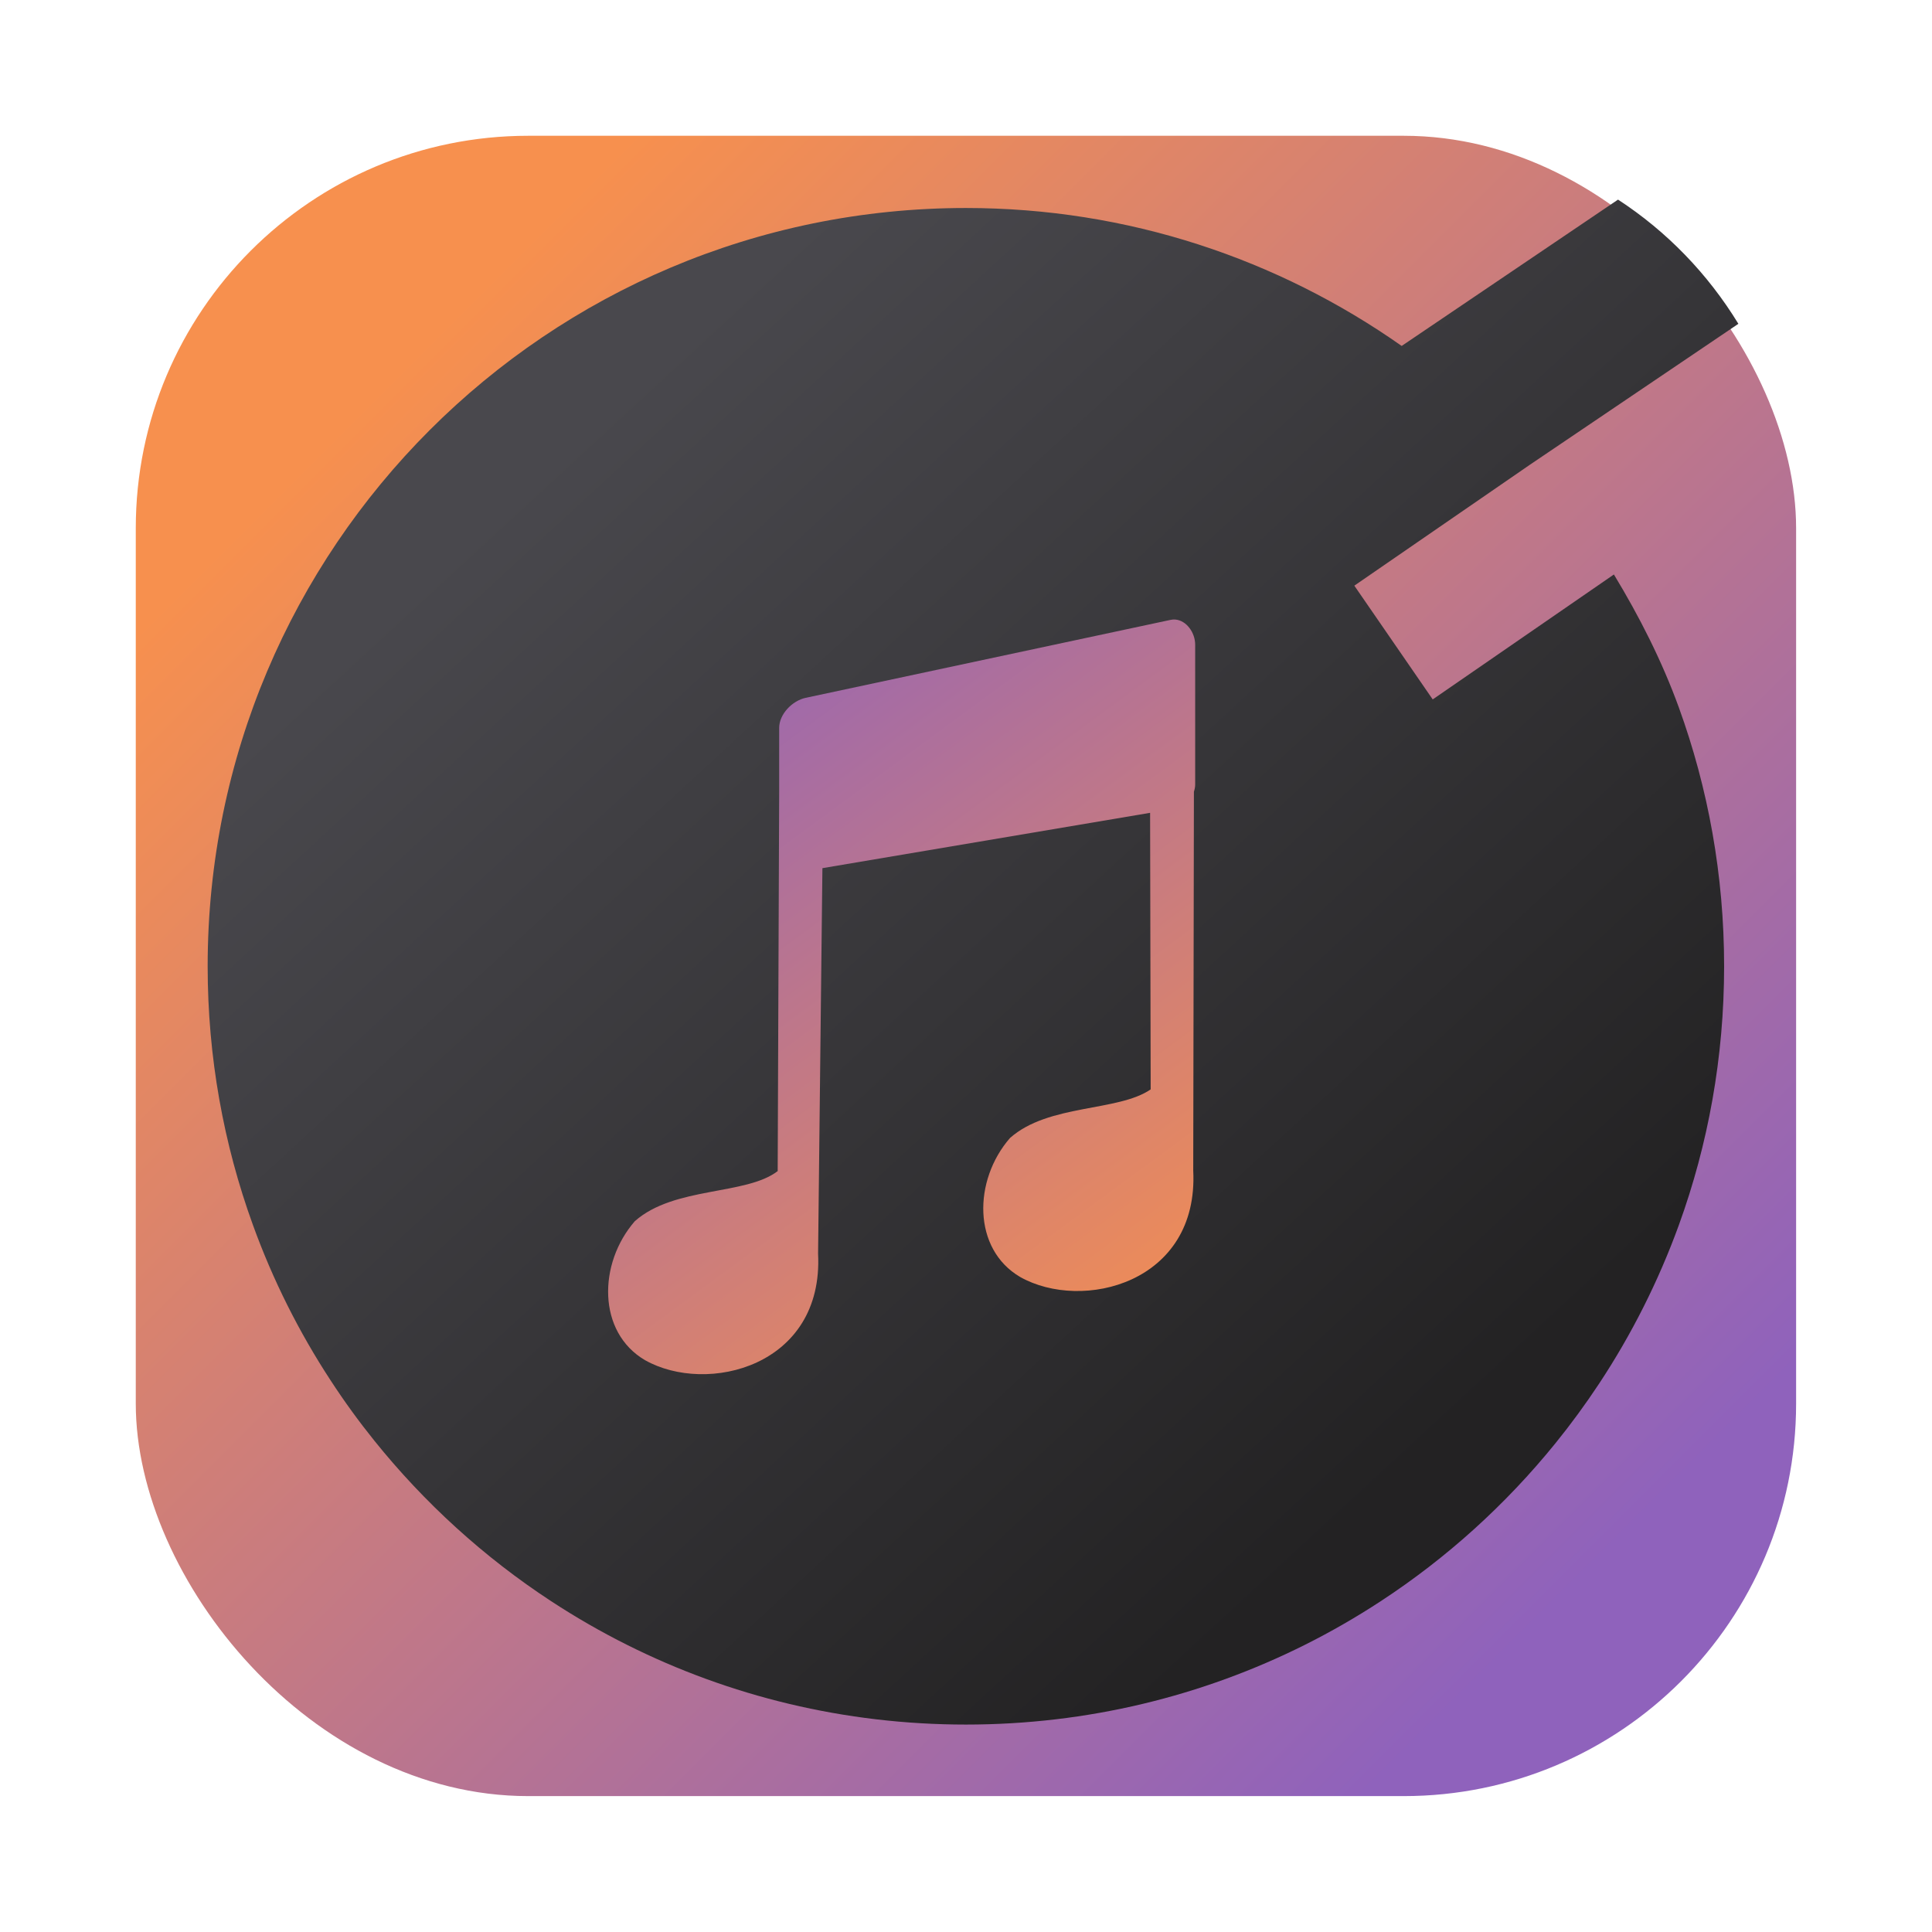<?xml version="1.0" encoding="UTF-8"?>
<svg width="64" height="64" version="1.1" viewBox="0 0 16.933 16.933" xmlns="http://www.w3.org/2000/svg" xmlns:cc="http://creativecommons.org/ns#" xmlns:dc="http://purl.org/dc/elements/1.1/" xmlns:rdf="http://www.w3.org/1999/02/22-rdf-syntax-ns#" xmlns:xlink="http://www.w3.org/1999/xlink">
 <defs>
  <linearGradient id="linearGradient1448-0" x1="14.313" x2="2.851" y1="14.382" y2="2.92" gradientTransform="matrix(.917 0 0 .917 3.464 -.612)" gradientUnits="userSpaceOnUse">
   <stop stop-color="#8f62bc" offset="0"/>
   <stop stop-color="#f7904e" offset="1"/>
  </linearGradient>
  <linearGradient id="linearGradient914" x1="-54.828" x2="-63.444" y1="-1.729" y2="-11.074" gradientTransform="matrix(.913 0 0 .913 65.174 13.134)" gradientUnits="userSpaceOnUse">
   <stop stop-color="#232223" offset="0"/>
   <stop stop-color="#49484d" offset="1"/>
  </linearGradient>
  <linearGradient id="linearGradient907-7" x1="33.585" x2="98.141" y1="27.308" y2="115.06" gradientTransform="matrix(.076 0 0 .076 5.494 2.167)" gradientUnits="userSpaceOnUse">
   <stop stop-color="#8f62bc" offset="0"/>
   <stop stop-color="#f7904e" offset="1"/>
  </linearGradient>
 </defs>
 <g transform="translate(-2.759 1.317)">
  <rect x="3.949" y="-.127" width="14.552" height="14.552" ry="3.44" fill="url(#linearGradient1448-0)" stroke-opacity=".953" stroke-width=".083"/>
  <path d="m16.941 0.432-1.897 1.283c-1.081-0.76-2.397-1.209-3.819-1.209-3.671 0-6.646 2.975-6.646 6.646 0 0.796 0.14 1.56 0.397 2.268 0.175 0.483 0.404 0.939 0.681 1.362 0.119 0.183 0.247 0.359 0.383 0.528 0.439 0.546 0.962 1.022 1.55 1.407 0.214 0.14 0.436 0.268 0.666 0.383 0.893 0.447 1.902 0.698 2.969 0.698 1.067 0 2.075-0.251 2.969-0.698 0.23-0.115 0.452-0.243 0.666-0.383 0.581-0.38 1.097-0.848 1.532-1.385 0.136-0.168 0.264-0.343 0.383-0.523 0.284-0.43 0.519-0.896 0.698-1.388 0.257-0.708 0.397-1.472 0.397-2.269 0-0.797-0.14-1.561-0.397-2.269-0.149-0.41-0.346-0.797-0.569-1.165l-1.588 1.095-0.687-0.997 1.539-1.06 1.827-1.235c-0.267-0.437-0.626-0.809-1.054-1.088z" fill="url(#linearGradient914)" stroke-width=".265"/>
  <path d="m13.061 4.113c-0.014-0.001-0.028-3.175e-4 -0.043 0.003l-3.197 0.683c-0.118 0.025-0.233 0.143-0.233 0.264v0.559l-0.013 3.325c-0.278 0.214-0.907 0.133-1.252 0.439-0.323 0.371-0.329 0.973 0.089 1.218 0.543 0.307 1.567 0.056 1.517-0.933l0.038-3.379 2.872-0.485 0.005 2.424c-0.286 0.197-0.895 0.126-1.233 0.426-0.323 0.371-0.329 0.973 0.089 1.218 0.543 0.307 1.567 0.056 1.517-0.933l0.006-3.32c0.006-0.019 0.011-0.04 0.011-0.063v-1.226c0-0.105-0.076-0.212-0.174-0.22z" fill="url(#linearGradient907-7)" stroke-width=".217" style="paint-order:fill markers stroke"/>
 </g>
</svg>
